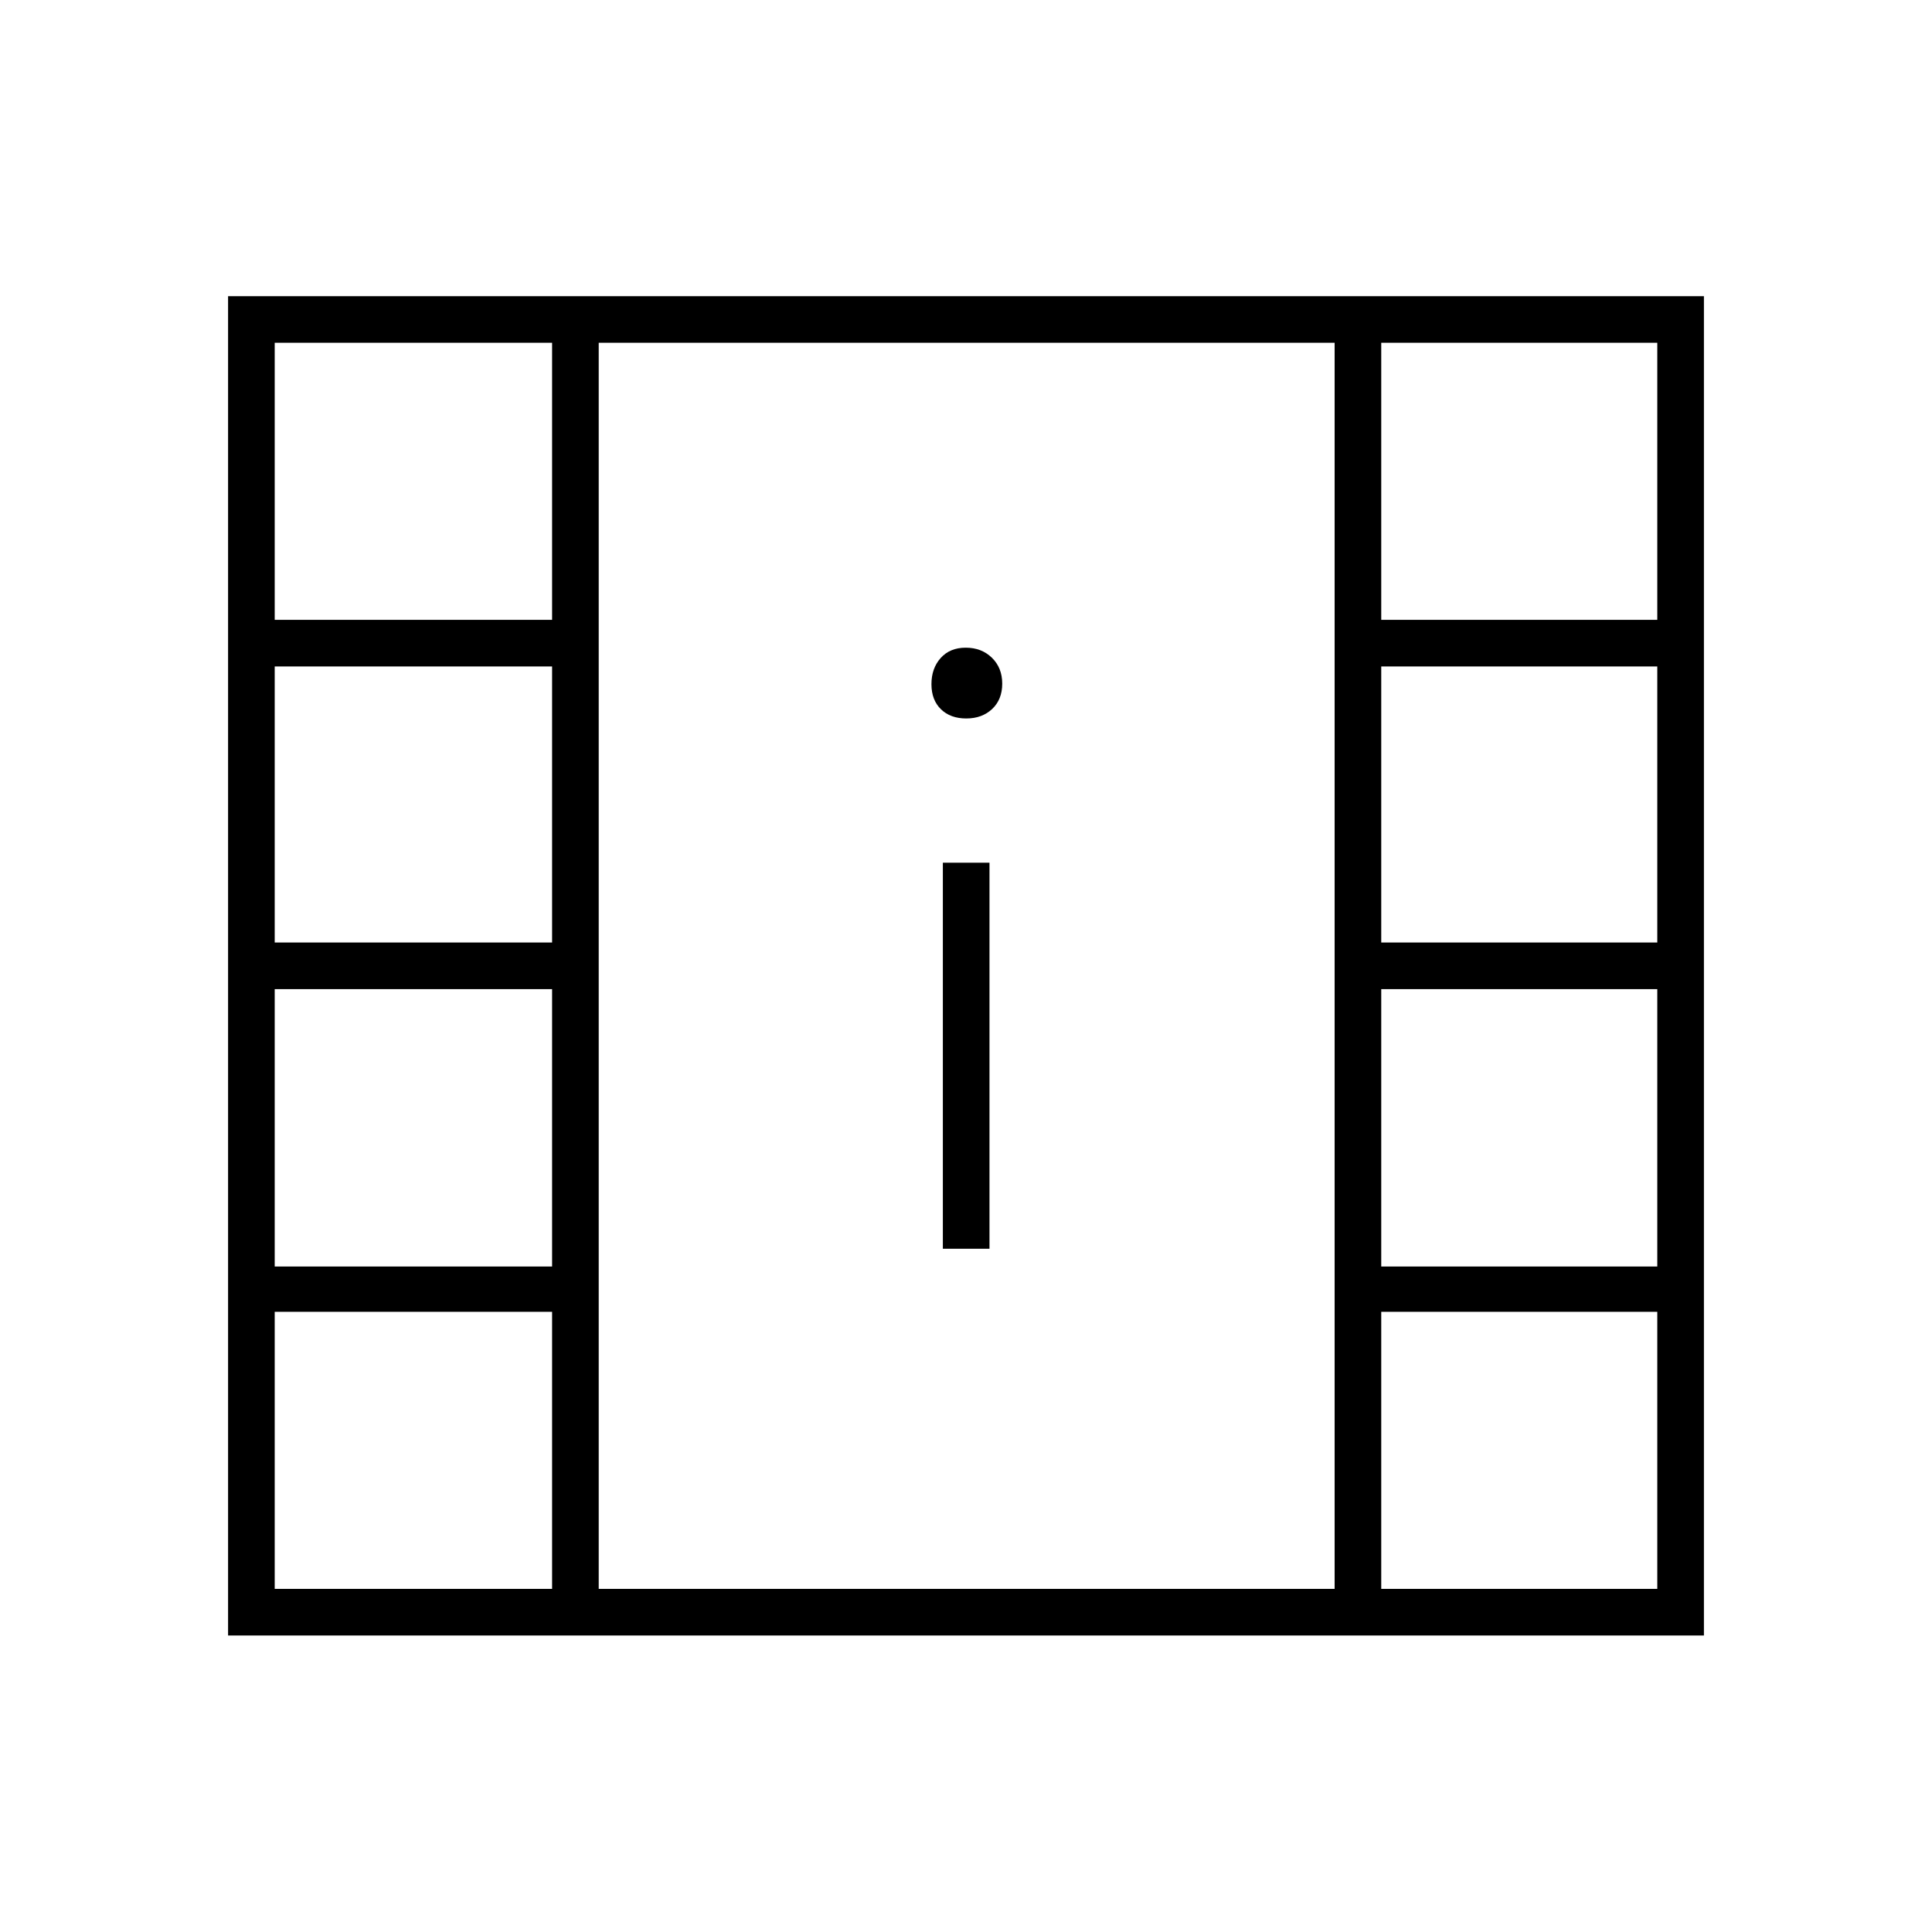 <svg xmlns="http://www.w3.org/2000/svg" height="40" viewBox="0 -960 960 960" width="40"><path d="M113.33-147.33v-665.5h733.34v665.5H113.33Zm23.17-23.17h137.83v-137.67H136.5v137.67Zm549.83 0H823.5v-137.67H686.33v137.67Zm-217.83-169h23.17v-191.83H468.5v191.83Zm-332 8.83h137.83V-468.5H136.5v137.83Zm549.83 0H823.5V-468.5H686.33v137.83Zm-549.83-161h137.83v-137.16H136.5v137.16Zm549.83 0H823.5v-137.16H686.33v137.16ZM480.13-603q7.87 0 12.87-4.71 5-4.71 5-12.59 0-7.87-5.13-12.87-5.13-5-13-5t-12.45 5.13q-4.59 5.13-4.59 13t4.72 12.46q4.71 4.58 12.58 4.58ZM136.5-652h137.83v-137.67H136.5V-652Zm549.83 0H823.5v-137.67H686.33V-652ZM297.5-170.5h365.67v-619.17H297.5v619.17Zm0-619.17h365.67H297.5Z"/></svg>